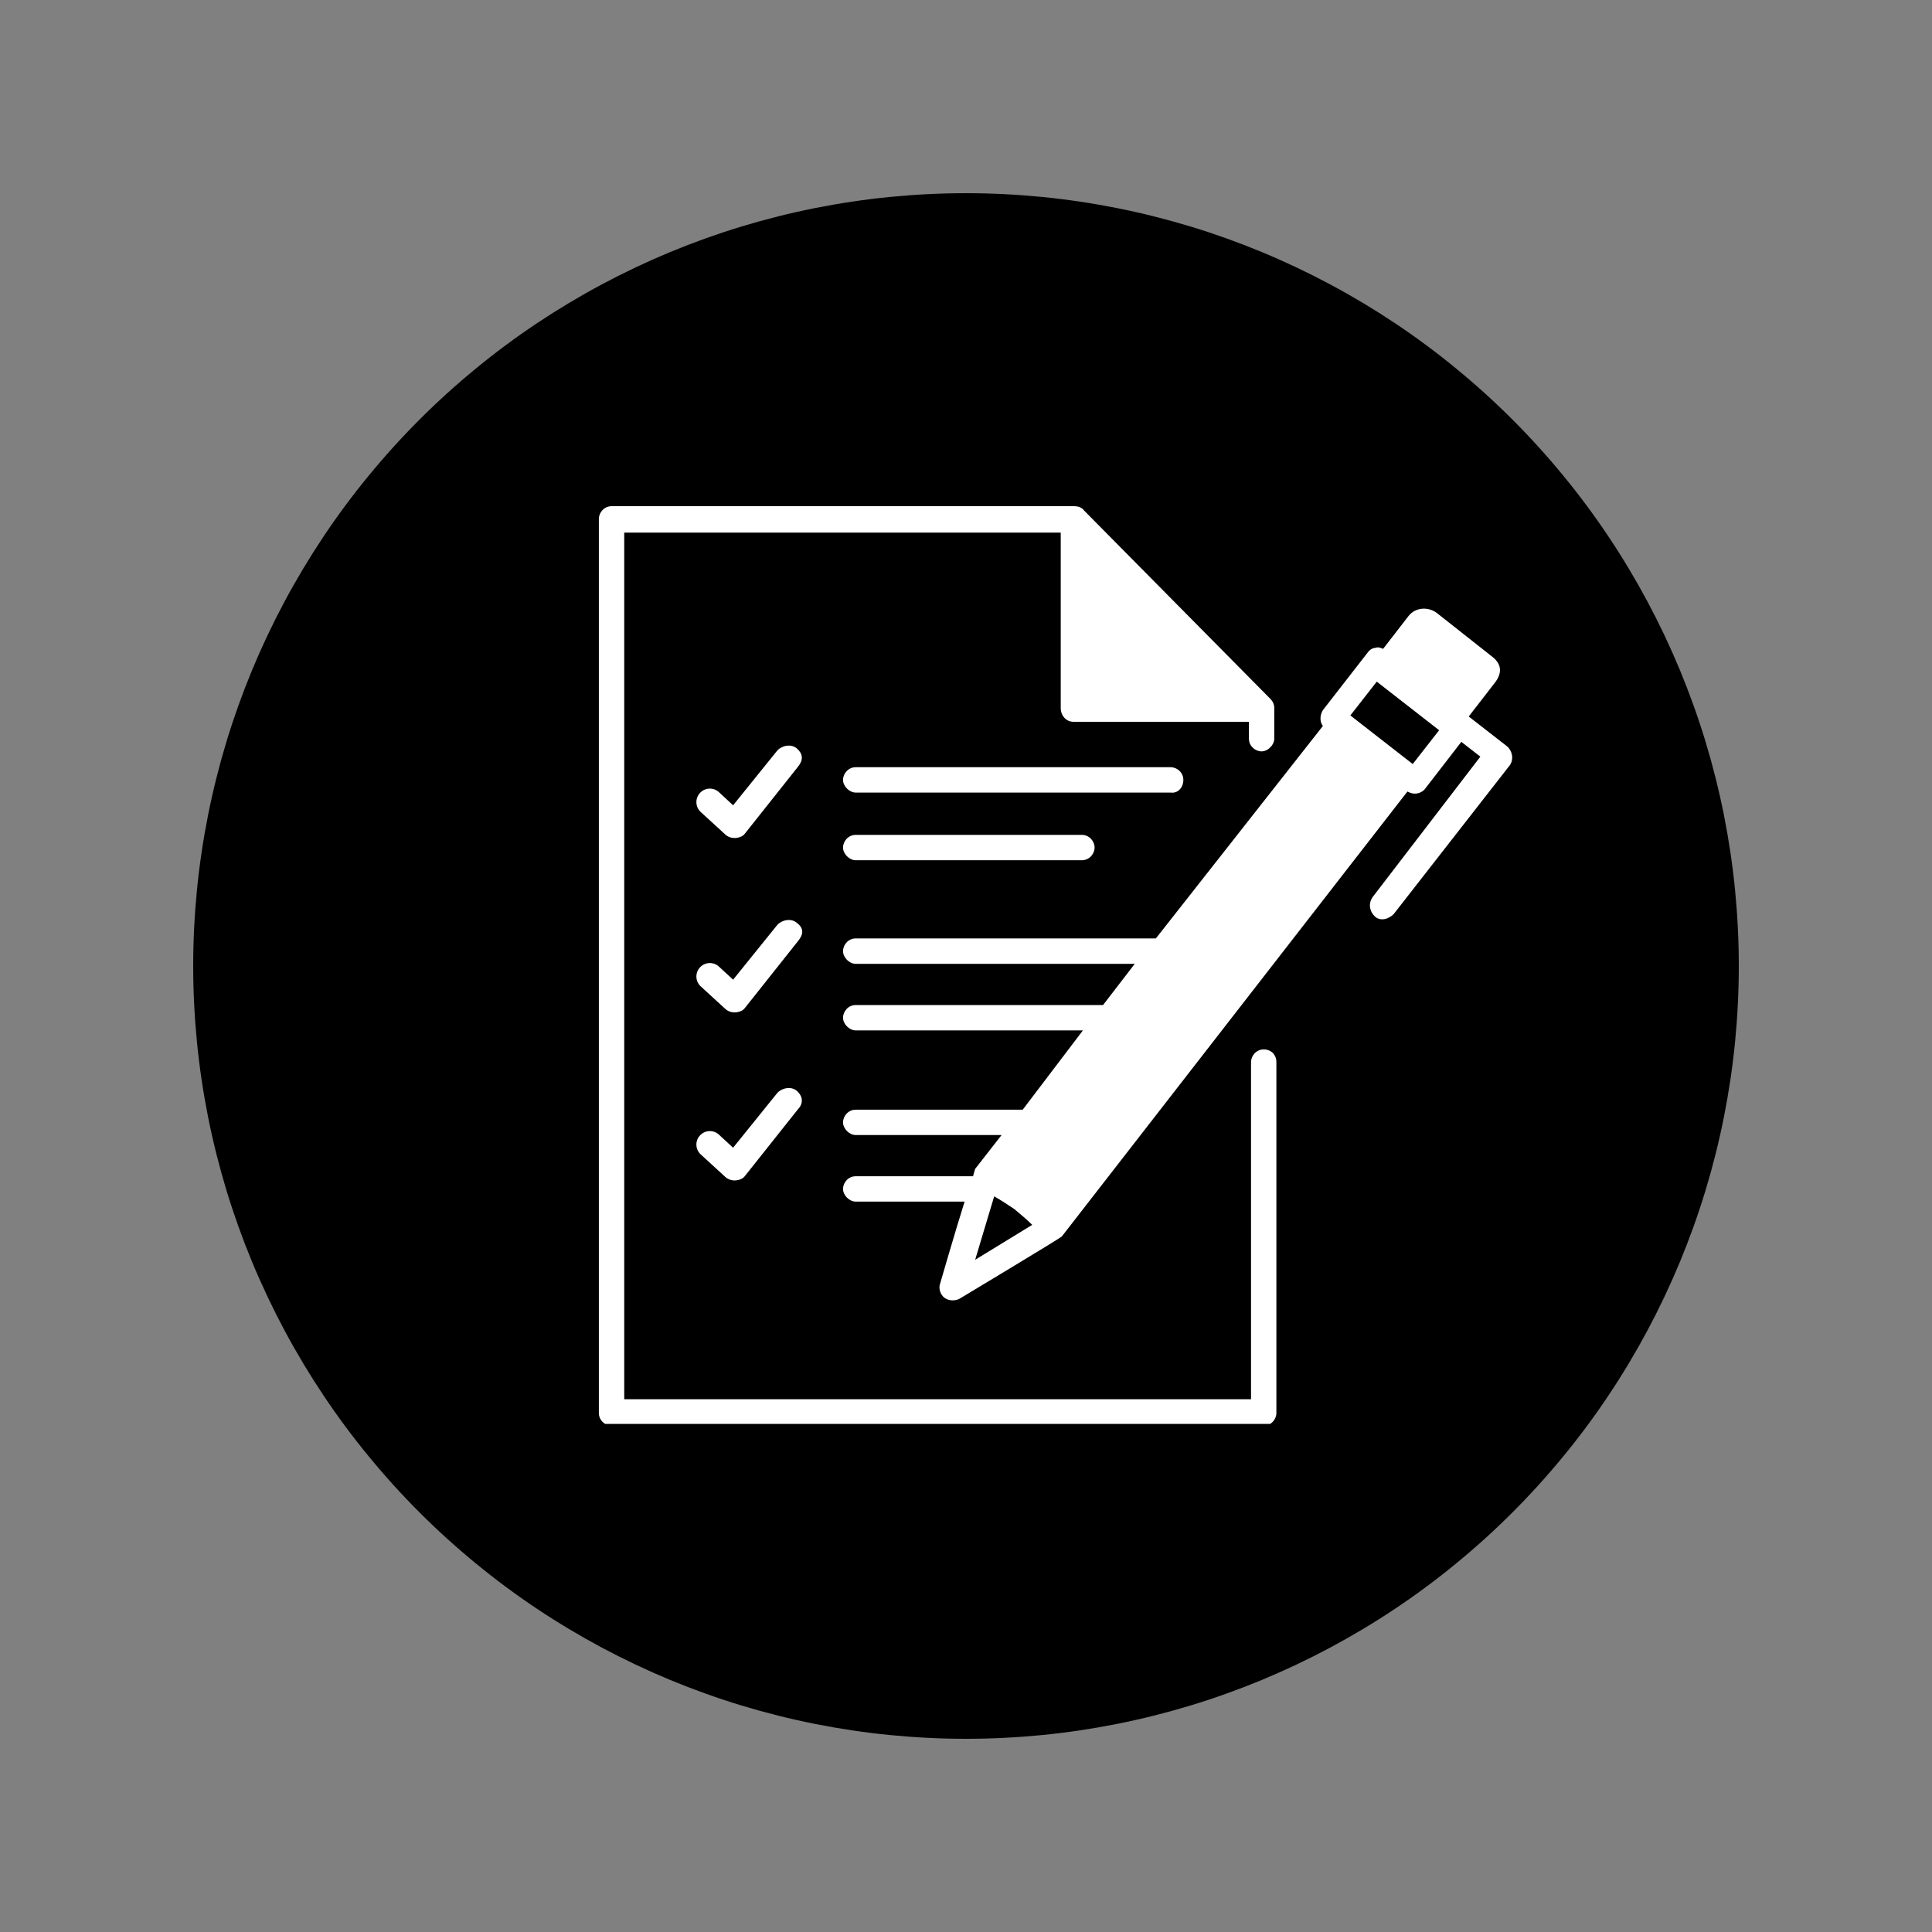 <svg xmlns="http://www.w3.org/2000/svg" xmlns:xlink="http://www.w3.org/1999/xlink" width="200"
    zoomAndPan="magnify" viewBox="0 0 150 150" height="200"
    preserveAspectRatio="xMidYMid meet" version="1.0">
    <rect x="0" y="0" width="150" height="150" fill="#808080" stroke="none"/>
    <defs>
        <clipPath id="7931512501">
            <path
                d="M 46.332 39.301 L 100 39.301 L 100 110.551 L 46.332 110.551 Z M 46.332 39.301 "
                clip-rule="nonzero" />
        </clipPath>
        <clipPath id="ad54f30766">
            <path d="M 65 47 L 117.582 47 L 117.582 101 L 65 101 Z M 65 47 "
                clip-rule="nonzero" />
        </clipPath>
    </defs>

    <path fill="#000000"
        d="M 135 75 C 135 76.965 134.902 78.926 134.711 80.883 C 134.52 82.836 134.23 84.777 133.848 86.707 C 133.465 88.633 132.988 90.535 132.418 92.418 C 131.848 94.297 131.184 96.145 130.434 97.961 C 129.68 99.777 128.84 101.551 127.914 103.285 C 126.988 105.016 125.98 106.699 124.887 108.336 C 123.797 109.969 122.629 111.543 121.379 113.062 C 120.133 114.582 118.816 116.035 117.426 117.426 C 116.035 118.816 114.582 120.133 113.062 121.379 C 111.543 122.629 109.969 123.797 108.336 124.887 C 106.699 125.98 105.016 126.988 103.285 127.914 C 101.551 128.84 99.777 129.68 97.961 130.434 C 96.145 131.184 94.297 131.848 92.418 132.418 C 90.535 132.988 88.633 133.465 86.707 133.848 C 84.777 134.23 82.836 134.52 80.883 134.711 C 78.926 134.902 76.965 135 75 135 C 73.035 135 71.074 134.902 69.117 134.711 C 67.164 134.52 65.223 134.23 63.293 133.848 C 61.367 133.465 59.465 132.988 57.582 132.418 C 55.703 131.848 53.855 131.184 52.039 130.434 C 50.223 129.68 48.449 128.84 46.715 127.914 C 44.984 126.988 43.301 125.98 41.664 124.887 C 40.031 123.797 38.457 122.629 36.938 121.379 C 35.418 120.133 33.965 118.816 32.574 117.426 C 31.184 116.035 29.867 114.582 28.621 113.062 C 27.371 111.543 26.203 109.969 25.113 108.336 C 24.02 106.699 23.012 105.016 22.086 103.285 C 21.16 101.551 20.32 99.777 19.566 97.961 C 18.816 96.145 18.152 94.297 17.582 92.418 C 17.012 90.535 16.535 88.633 16.152 86.707 C 15.77 84.777 15.48 82.836 15.289 80.883 C 15.098 78.926 15 76.965 15 75 C 15 73.035 15.098 71.074 15.289 69.117 C 15.48 67.164 15.77 65.223 16.152 63.293 C 16.535 61.367 17.012 59.465 17.582 57.582 C 18.152 55.703 18.816 53.855 19.566 52.039 C 20.32 50.223 21.16 48.449 22.086 46.715 C 23.012 44.984 24.02 43.301 25.113 41.664 C 26.203 40.031 27.371 38.457 28.621 36.938 C 29.867 35.418 31.184 33.965 32.574 32.574 C 33.965 31.184 35.418 29.867 36.938 28.621 C 38.457 27.371 40.031 26.203 41.664 25.113 C 43.301 24.02 44.984 23.012 46.715 22.086 C 48.449 21.16 50.223 20.32 52.039 19.566 C 53.855 18.816 55.703 18.152 57.582 17.582 C 59.465 17.012 61.367 16.535 63.293 16.152 C 65.223 15.77 67.164 15.48 69.117 15.289 C 71.074 15.098 73.035 15 75 15 C 76.965 15 78.926 15.098 80.883 15.289 C 82.836 15.48 84.777 15.77 86.707 16.152 C 88.633 16.535 90.535 17.012 92.418 17.582 C 94.297 18.152 96.145 18.816 97.961 19.566 C 99.777 20.32 101.551 21.16 103.285 22.086 C 105.016 23.012 106.699 24.02 108.336 25.113 C 109.969 26.203 111.543 27.371 113.062 28.621 C 114.582 29.867 116.035 31.184 117.426 32.574 C 118.816 33.965 120.133 35.418 121.379 36.938 C 122.629 38.457 123.797 40.031 124.887 41.664 C 125.98 43.301 126.988 44.984 127.914 46.715 C 128.84 48.449 129.68 50.223 130.434 52.039 C 131.184 53.855 131.848 55.703 132.418 57.582 C 132.988 59.465 133.465 61.367 133.848 63.293 C 134.23 65.223 134.52 67.164 134.711 69.117 C 134.902 71.074 135 73.035 135 75 Z M 135 75 "
        fill-opacity="1" fill-rule="nonzero" />
    <path fill="#ffffff"
        d="M 61.844 71.629 C 61.434 71.301 60.773 71.383 60.363 71.793 L 56.918 76.062 L 55.852 75.078 C 55.441 74.668 54.785 74.668 54.375 75.078 C 53.965 75.488 53.965 76.145 54.375 76.555 C 54.375 76.555 56.344 78.359 56.344 78.359 C 56.836 78.77 57.574 78.605 57.82 78.277 L 61.926 73.105 C 62.336 72.613 62.5 72.121 61.844 71.629 Z M 61.844 71.629 "
        fill-opacity="1" fill-rule="nonzero" />
    <g clip-path="url(#7931512501)">
        <path fill="#ffffff"
            d="M 98.113 81.477 C 97.539 81.477 97.129 81.969 97.129 82.461 L 97.129 108.637 L 48.465 108.637 L 48.465 41.352 L 82.355 41.352 L 82.355 54.973 C 82.355 55.547 82.766 56.039 83.34 56.039 L 96.965 56.039 L 96.965 57.352 C 96.965 57.926 97.457 58.336 97.949 58.336 C 98.441 58.336 98.934 57.844 98.934 57.352 L 98.934 54.973 C 98.934 54.727 98.852 54.48 98.605 54.234 L 84.16 39.629 C 83.996 39.383 83.668 39.301 83.422 39.301 L 47.48 39.301 C 46.906 39.301 46.496 39.793 46.496 40.285 L 46.496 109.707 C 46.496 110.281 46.988 110.691 47.48 110.691 L 98.113 110.691 C 98.688 110.691 99.098 110.199 99.098 109.707 L 99.098 82.461 C 99.098 81.887 98.688 81.477 98.113 81.477 Z M 98.113 81.477 "
            fill-opacity="1" fill-rule="nonzero" />
    </g>
    <path fill="#ffffff"
        d="M 91.875 60.551 C 91.875 59.977 91.383 59.566 90.891 59.566 L 66.438 59.566 C 65.863 59.566 65.453 60.059 65.453 60.551 C 65.453 61.043 65.945 61.535 66.438 61.535 L 90.891 61.535 C 91.465 61.617 91.875 61.125 91.875 60.551 Z M 91.875 60.551 "
        fill-opacity="1" fill-rule="nonzero" />
    <path fill="#ffffff"
        d="M 66.438 64.82 C 65.863 64.82 65.453 65.312 65.453 65.805 C 65.453 66.297 65.945 66.789 66.438 66.789 L 83.996 66.789 C 84.57 66.789 84.984 66.297 84.984 65.805 C 84.984 65.312 84.57 64.82 83.996 64.82 Z M 66.438 64.82 "
        fill-opacity="1" fill-rule="nonzero" />
    <path fill="#ffffff"
        d="M 61.844 58.09 C 61.434 57.762 60.773 57.844 60.363 58.254 L 56.918 62.523 L 55.852 61.535 C 55.441 61.125 54.785 61.125 54.375 61.535 C 53.965 61.949 53.965 62.605 54.375 63.016 C 54.375 63.016 56.344 64.82 56.344 64.82 C 56.836 65.23 57.574 65.066 57.82 64.738 L 61.926 59.566 C 62.336 59.074 62.418 58.582 61.844 58.09 Z M 61.844 58.09 "
        fill-opacity="1" fill-rule="nonzero" />
    <path fill="#ffffff"
        d="M 61.844 84.676 C 61.434 84.348 60.773 84.43 60.363 84.84 L 56.918 89.109 L 55.852 88.125 C 55.441 87.715 54.785 87.715 54.375 88.125 C 53.965 88.535 53.965 89.191 54.375 89.602 C 54.375 89.602 56.344 91.406 56.344 91.406 C 56.836 91.816 57.574 91.652 57.82 91.324 L 61.926 86.156 C 62.336 85.746 62.418 85.168 61.844 84.676 Z M 61.844 84.676 "
        fill-opacity="1" fill-rule="nonzero" />
    <g clip-path="url(#ad54f30766)">
        <path fill="#ffffff"
            d="M 116.984 57.926 L 114.031 55.629 L 116 53.086 C 116.41 52.594 116.82 51.773 115.918 51.035 L 111.652 47.668 C 110.996 47.094 109.93 47.094 109.355 47.832 L 107.383 50.379 C 107.219 50.297 106.973 50.215 106.809 50.297 C 106.562 50.297 106.316 50.461 106.152 50.707 L 102.707 55.137 C 102.461 55.547 102.461 56.039 102.707 56.367 L 89.742 72.859 L 66.438 72.859 C 65.863 72.859 65.453 73.352 65.453 73.848 C 65.453 74.34 65.945 74.832 66.438 74.832 L 88.102 74.832 L 85.641 78.031 L 66.438 78.031 C 65.863 78.031 65.453 78.523 65.453 79.016 C 65.453 79.508 65.945 80 66.438 80 L 84.078 80 L 79.402 86.156 L 66.438 86.156 C 65.863 86.156 65.453 86.648 65.453 87.141 C 65.453 87.633 65.945 88.125 66.438 88.125 L 77.762 88.125 L 75.711 90.75 C 75.711 90.75 75.629 90.996 75.547 91.324 L 66.438 91.324 C 65.863 91.324 65.453 91.816 65.453 92.309 C 65.453 92.801 65.945 93.293 66.438 93.293 L 74.891 93.293 C 74.07 95.918 73.004 99.613 73.004 99.613 C 72.84 100.023 73.004 100.516 73.332 100.762 C 73.66 101.008 74.152 101.008 74.48 100.844 C 74.48 100.844 82.273 96.164 82.438 96 L 109.273 61.453 C 109.438 61.535 109.602 61.617 109.848 61.617 C 110.176 61.617 110.504 61.453 110.668 61.207 L 113.457 57.598 L 114.934 58.746 L 106.562 69.66 C 106.234 70.152 106.316 70.727 106.727 71.137 C 107.137 71.547 107.793 71.383 108.203 70.973 L 117.23 59.402 C 117.559 58.91 117.395 58.254 116.984 57.926 Z M 75.711 97.809 L 77.188 92.883 C 77.762 93.211 78.254 93.539 78.746 93.867 C 79.238 94.277 79.73 94.688 80.141 95.098 Z M 109.684 59.32 L 104.84 55.547 L 106.891 52.922 L 111.734 56.695 Z M 109.684 59.32 "
            fill-opacity="1" fill-rule="nonzero" />
    </g>
</svg>
